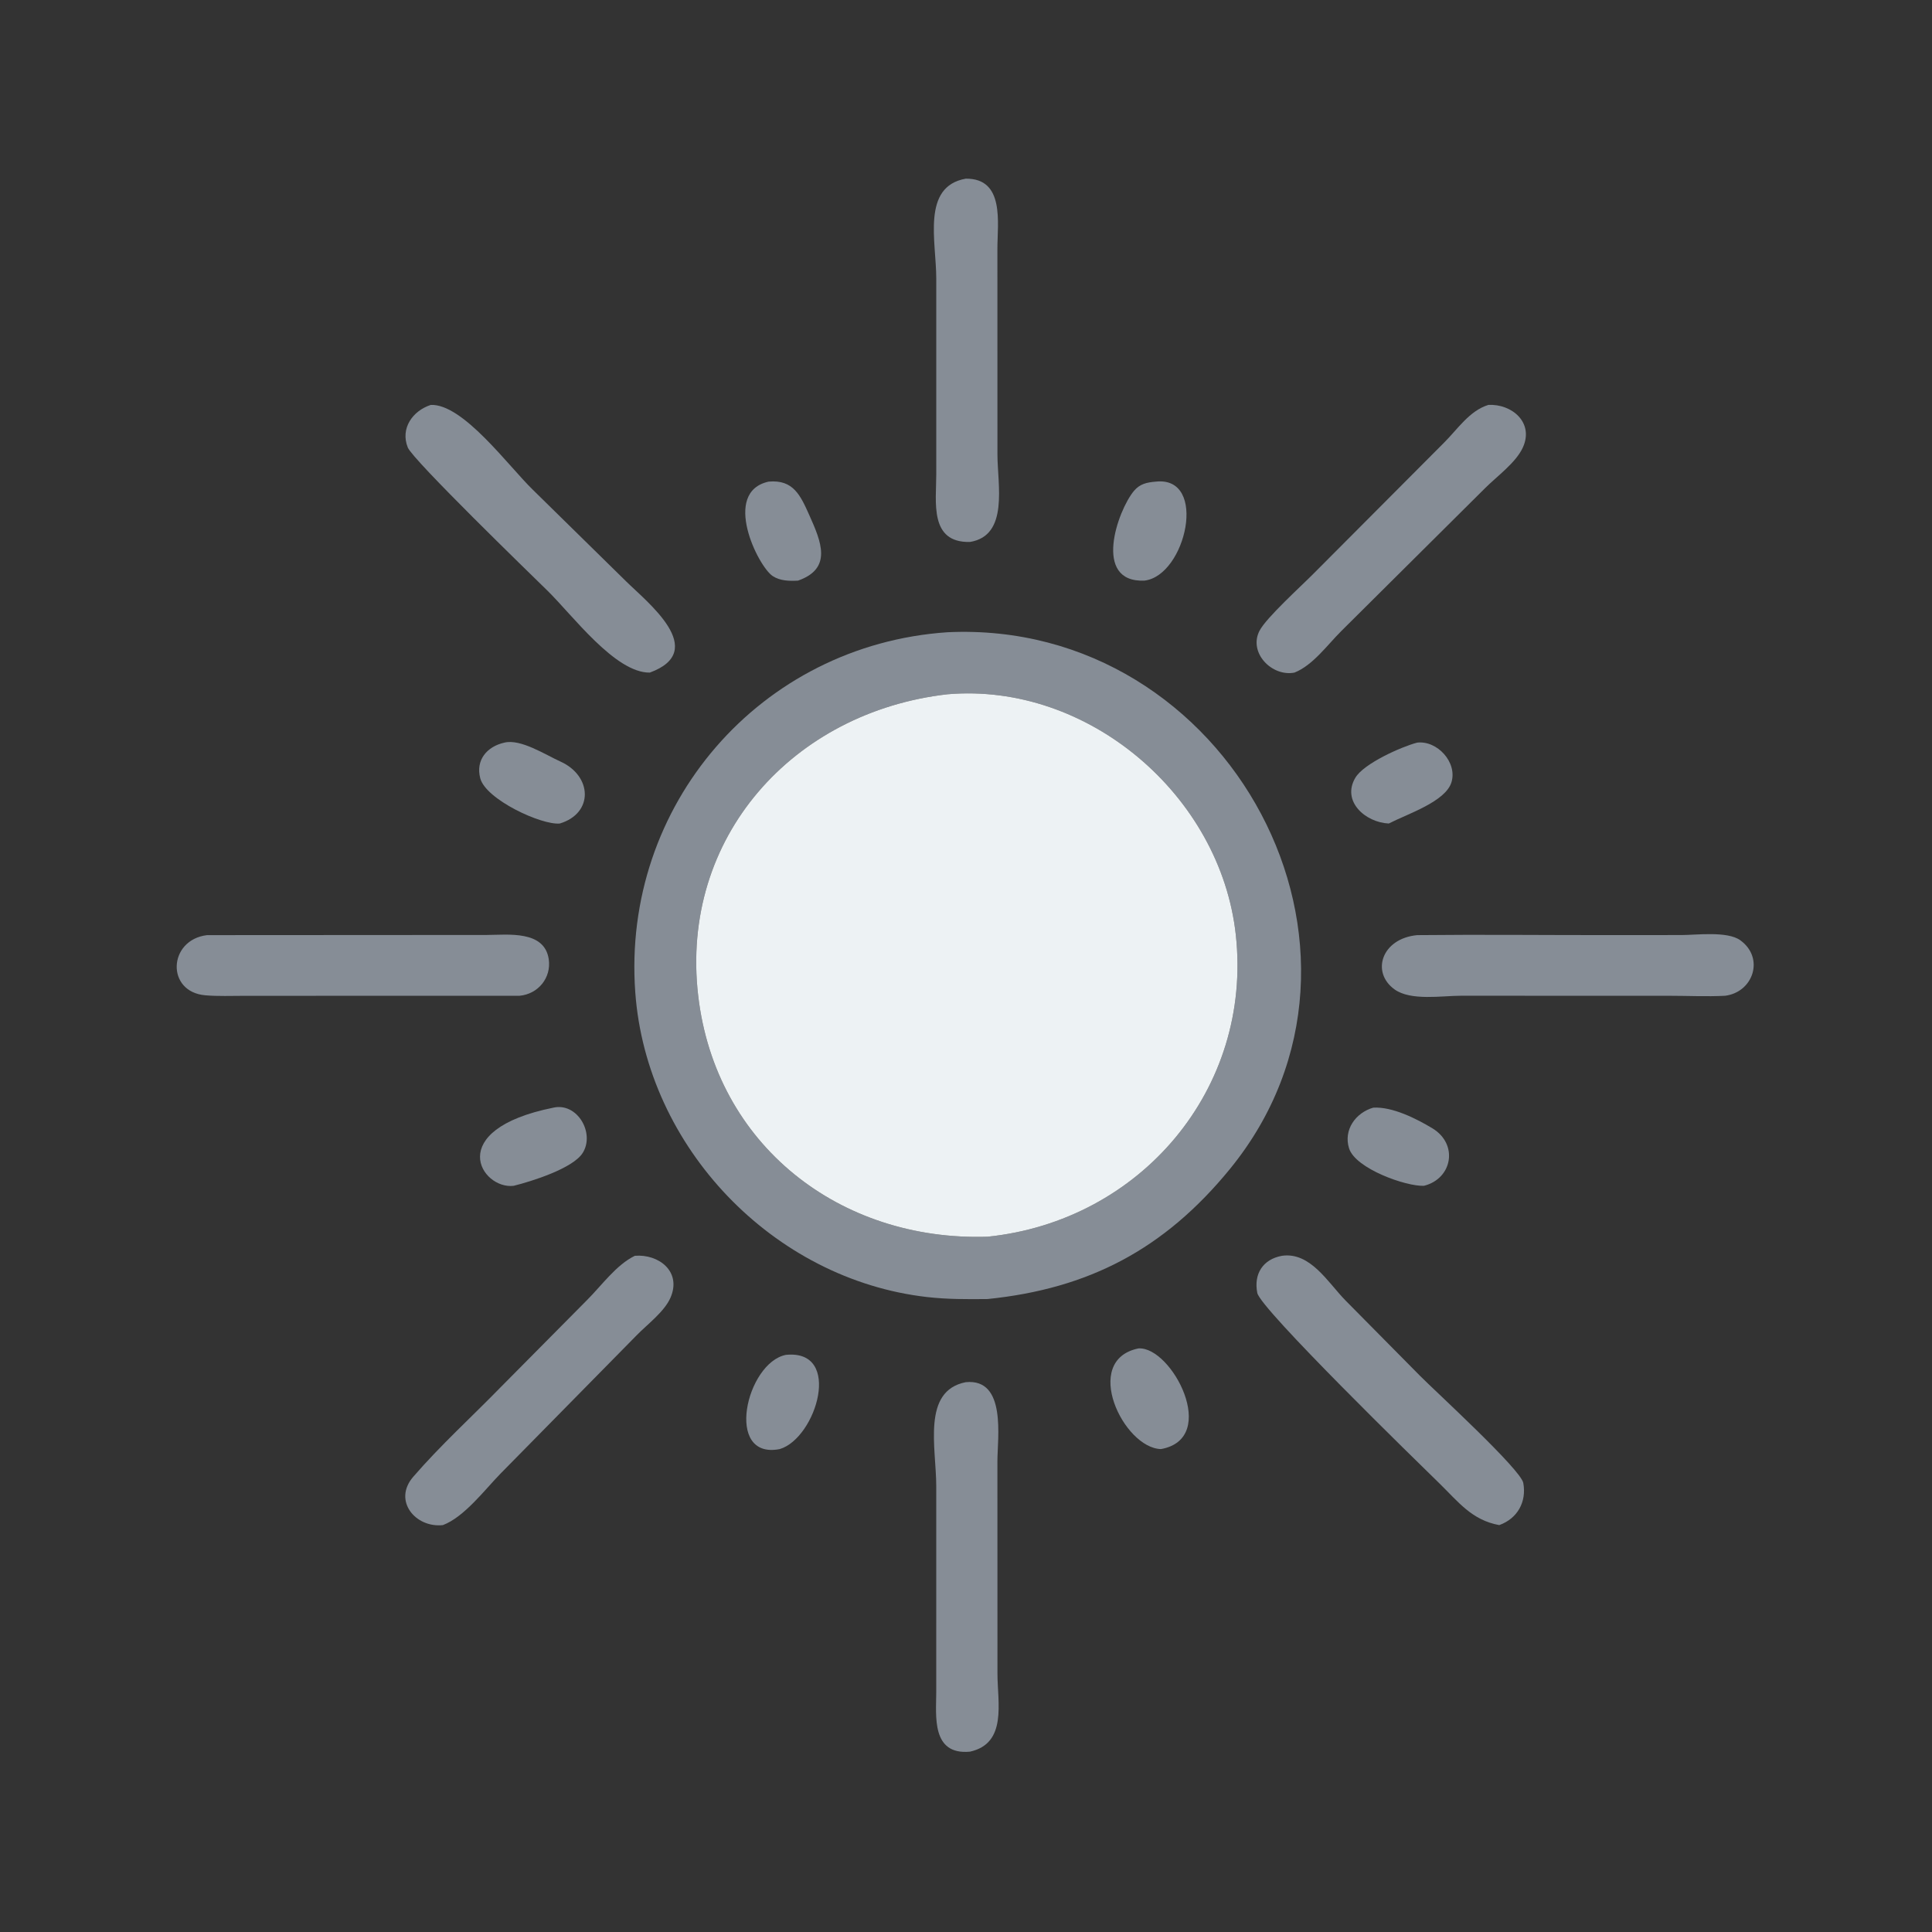 <?xml version="1.0" encoding="utf-8" ?>
<svg xmlns="http://www.w3.org/2000/svg" xmlns:xlink="http://www.w3.org/1999/xlink" width="1024" height="1024">
	<rect width="100%" height="100%" fill="#333333" stroke="none"/>
	<path fill="#868D96" transform="scale(2 2)" d="M257.062 143.624C246.223 143.884 248.126 133.005 248.122 125.655L248.12 73.829C248.123 63.983 244.154 49.449 255.933 47.349C266.33 47.242 264.317 59.089 264.32 65.937L264.331 120.418C264.339 128.49 267.406 141.923 257.062 143.624Z"/>
	<path fill="#868D96" transform="scale(2 2)" d="M172.207 178.245C163.049 178.367 151.731 163.046 145.107 156.557C140.747 152.287 109.389 121.881 108.068 118.591C106.03 113.517 109.373 108.858 114.164 107.307C122.684 106.956 134.74 123.5 141.16 129.747L165.918 154.059C171.423 159.51 188.041 172.427 172.207 178.245Z"/>
	<path fill="#868D96" transform="scale(2 2)" d="M343.041 178.245C337.049 179.403 330.796 172.961 333.779 167.166C335.565 163.697 344.92 155.245 348.033 152.09L382.632 117.369C386.226 113.811 389.417 108.831 394.433 107.307C400.593 106.975 406.576 111.933 403.589 118.553C401.75 122.629 396.627 126.28 393.532 129.396L355.43 167.26C351.812 170.857 347.919 176.322 343.041 178.245Z"/>
	<path fill="#868D96" transform="scale(2 2)" d="M303.28 153.872C289.422 154.438 296.206 135.274 300.485 130.124C302.082 128.202 303.959 127.831 306.312 127.635C320.21 126.123 314.312 152.562 303.28 153.872Z"/>
	<path fill="#868D96" transform="scale(2 2)" d="M211.482 153.872C209.207 153.994 206.759 153.962 204.782 152.669C200.867 150.109 191.167 130.383 203.7 127.635C210.265 127.043 212.137 131.292 214.52 136.621C217.604 143.518 220.671 150.664 211.482 153.872Z"/>
	<path fill="#868D96" transform="scale(2 2)" d="M261.699 344.261C256.321 344.32 251.03 344.341 245.679 343.73C204.845 339.071 171.348 303.981 168.356 263.01C164.734 213.404 201.492 170.911 251.07 167.551C325.839 164.014 373.088 252.102 325.91 309.836C308.541 331.091 288.476 341.538 261.699 344.261ZM251.07 183.99C210.244 188.653 180.128 221.849 185.028 263.866C189.647 303.47 222.568 328.988 261.699 327.744C302.186 323.587 331.973 288.632 327.503 247.75C323.464 210.81 288.365 180.775 251.07 183.99Z"/>
	<path fill="#EDF2F4" transform="scale(2 2)" d="M261.699 327.744C222.568 328.988 189.647 303.47 185.028 263.866C180.128 221.849 210.244 188.653 251.07 183.99C288.365 180.775 323.464 210.81 327.503 247.75C331.973 288.632 302.186 323.587 261.699 327.744Z"/>
	<path fill="#868D96" transform="scale(2 2)" d="M148.349 218.24C143.522 218.713 128.764 211.885 127.275 206.261C125.986 201.391 129.088 197.819 133.671 196.803C137.963 195.738 144.554 200.028 148.52 201.817C156.975 205.63 157.355 215.533 148.349 218.24Z"/>
	<path fill="#868D96" transform="scale(2 2)" d="M368.045 218.24C361.88 217.967 355.463 212.373 359.19 206.096C361.422 202.337 371.371 197.894 375.56 196.803C380.874 196.179 386.241 202.014 384.661 207.277C383.106 212.459 372.934 215.713 368.045 218.24Z"/>
	<path fill="#868D96" transform="scale(2 2)" d="M137.7 263.887L64.816 263.902C61.375 263.902 57.845 264.056 54.418 263.765C43.919 262.875 44.539 249.051 54.881 247.819L128.987 247.776C134.602 247.748 144.295 246.48 145.423 254.206C146.143 259.136 142.609 263.431 137.7 263.887Z"/>
	<path fill="#868D96" transform="scale(2 2)" d="M457.178 263.887C452.311 264.143 447.274 263.893 442.393 263.892L387.116 263.882C382.142 263.883 373.862 265.3 369.558 262.193C363.289 257.666 366.133 248.721 375.56 247.819C392.593 247.637 409.646 247.828 426.68 247.813L445.567 247.798C449.543 247.796 457.776 246.696 461.202 249.182C467.703 253.899 464.618 262.94 457.178 263.887Z"/>
	<path fill="#868D96" transform="scale(2 2)" d="M136.142 314.248C127.573 315.329 117.39 299.441 146.644 293.543C153.002 292.102 157.732 300.319 154.406 305.561C151.807 309.657 140.866 313.073 136.142 314.248Z"/>
	<path fill="#868D96" transform="scale(2 2)" d="M377.364 314.248C372.668 314.472 359.214 309.716 357.518 304.331C355.977 299.436 359.252 294.893 363.912 293.543C368.976 293.223 375.424 296.49 379.598 299.014C386.551 303.218 384.901 312.366 377.364 314.248Z"/>
	<path fill="#868D96" transform="scale(2 2)" d="M397.313 404.168C390.012 402.828 386.487 398.014 381.383 393.038C375.716 387.512 334.037 346.89 333.196 342.647C332.2 337.62 334.682 333.714 339.736 332.798C347.247 331.729 351.892 339.851 356.532 344.596L376.296 364.582C380.128 368.477 403.031 389.392 403.688 393.001C404.595 397.981 402.184 402.424 397.313 404.168Z"/>
	<path fill="#868D96" transform="scale(2 2)" d="M117.37 404.168C110.105 404.965 104.051 397.69 109.498 391.382C116.741 382.994 125.097 375.415 132.831 367.474L155.544 344.559C159.381 340.741 163.292 335.199 168.241 332.798C174.573 332.275 180.736 336.992 177.667 343.944C176.025 347.664 171.518 350.988 168.738 353.847L132.605 390.562C128.412 394.868 123.03 402.025 117.37 404.168Z"/>
	<path fill="#868D96" transform="scale(2 2)" d="M307.675 384.02C297.725 383.781 286.521 360.456 301.703 357.344C310.508 356.761 323.337 381.191 307.675 384.02Z"/>
	<path fill="#868D96" transform="scale(2 2)" d="M206.646 384.02C191.867 386.919 197.743 361.168 208.255 359.057C223.41 357.503 216.363 381.102 206.646 384.02Z"/>
	<path fill="#868D96" transform="scale(2 2)" d="M257.062 464.207C246.748 465.176 248.109 454.652 248.114 448.467L248.116 393.84C248.107 383.649 244.251 368.598 255.933 366.292C266.806 365.227 264.321 381.088 264.323 387.238L264.337 443.577C264.34 451.218 266.966 462.011 257.062 464.207Z"/>
</svg>

